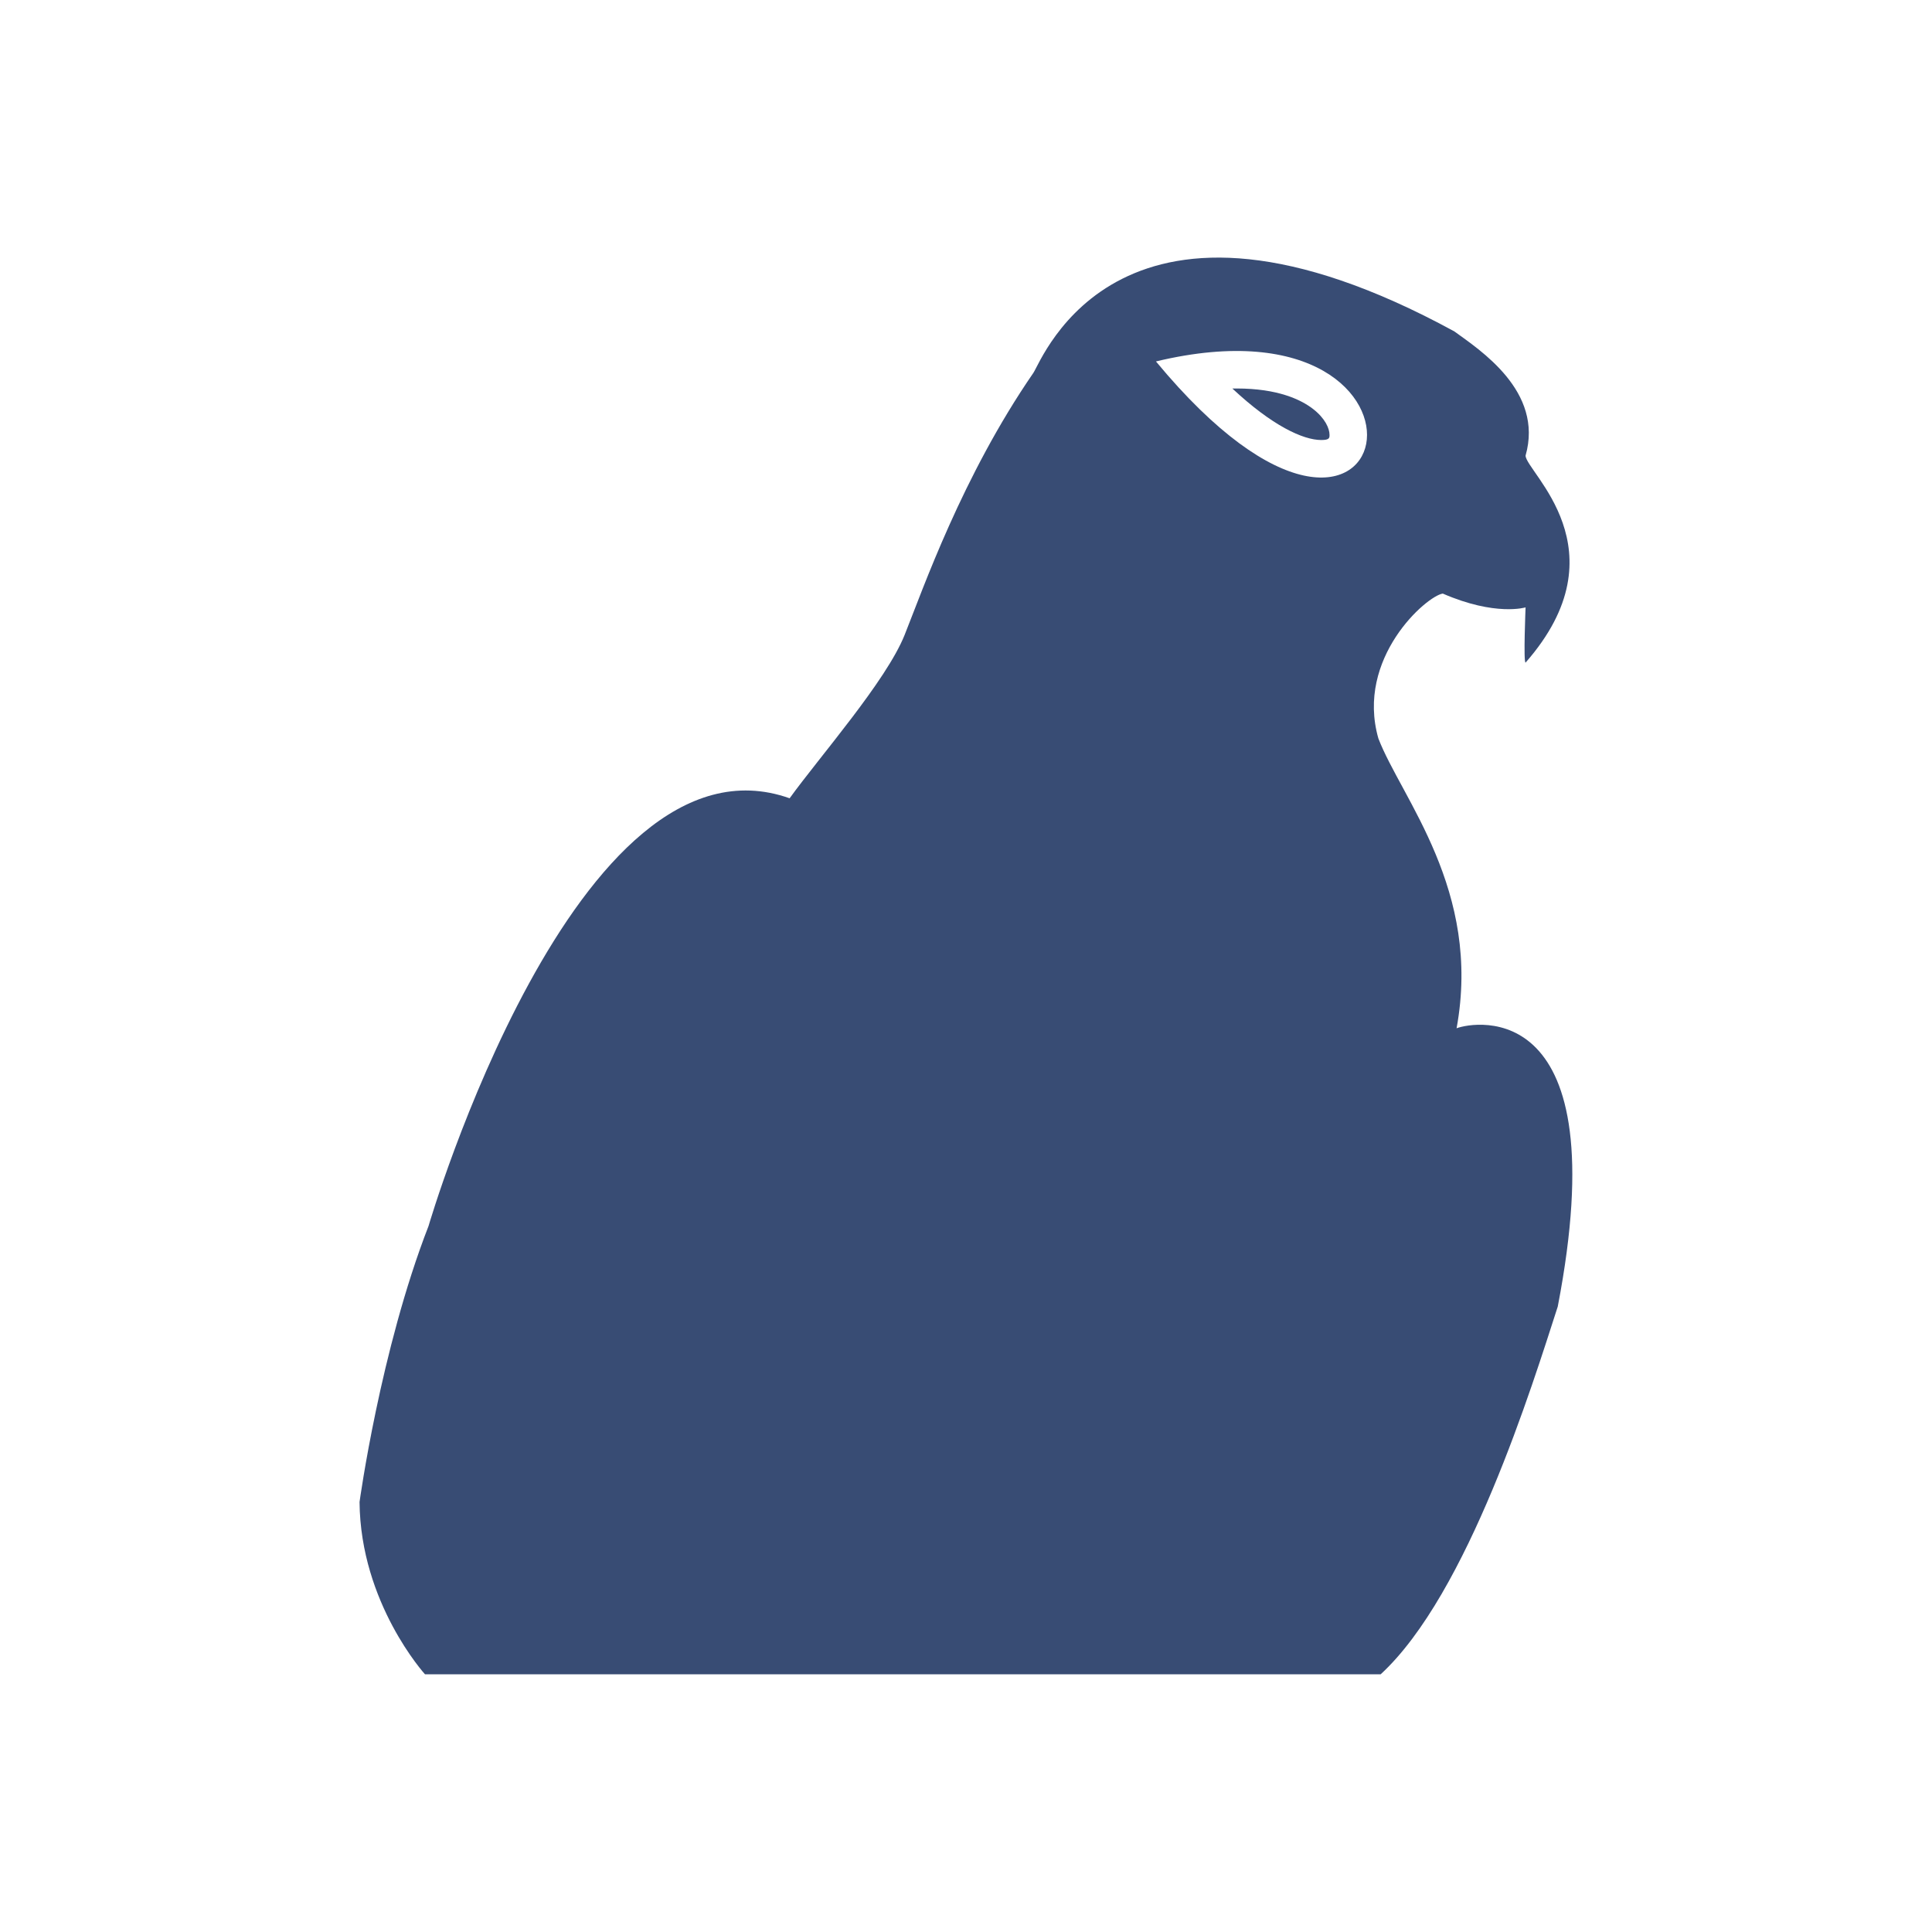 <svg data-v-fde0c5aa="" xmlns="http://www.w3.org/2000/svg" viewBox="0 0 300 300" class="icon"><!----><defs data-v-fde0c5aa=""><!----></defs><rect data-v-fde0c5aa="" fill="transparent" x="0" y="0" width="300px" height="300px" class="logo-background-square"></rect><!----><defs data-v-fde0c5aa=""><!----></defs><g data-v-fde0c5aa="" id="a8f34076-803a-4a95-9ee6-cc3552bbbf25" fill="#384c74" stroke="none" transform="matrix(2.38,0,0,2.38,30.99,30.991)"><path d="M63.062 10.4l.248-.06-.248.06zM62.447 10.548l.615-.147-.615.147zM63.311 10.34l.205-.049-.205.049zM63.516 10.292l.354-.085-.354.085zM62.398 10.56l.049-.012-.049.012zM72.639 13.655c-.787-.606-2.29-1.33-4.978-1.33-.093 0-.187 0-.278.002 2.591 2.423 4.613 3.36 5.8 3.36.539 0 .539-.14.539-.335 0-.417-.285-1.082-1.083-1.697z"></path><path d="M82.012 54.066c1.651-9.003-3.603-15.005-5.102-18.906-1.501-5.251 3.151-9.305 4.202-9.454 3.45 1.5 5.401.9 5.401.9s-.15 3.603 0 3.603c6.452-7.355 0-12.454 0-13.507 1.199-4.201-3.001-6.901-4.651-8.104C60.104-3.254 55.003 10.4 54.403 11.302c-4.651 6.75-7.203 14.104-8.404 17.104-1.2 3.002-5.551 7.953-7.502 10.655C24.542 34.109 14.938 66.97 14.938 66.97c-3.15 8.103-4.501 18.006-4.501 18.006.057 6.606 4.269 11.238 4.269 11.238H77.06c5.701-5.252 9.904-18.891 11.553-23.992 3.902-20.256-5.401-18.607-6.601-18.156zM62.398 10.56c20.606-4.946 15.972 19.291 0 0z"></path><path d="M63.869 10.207c.237-.058.31-.075 0 0z"></path></g><!----></svg>